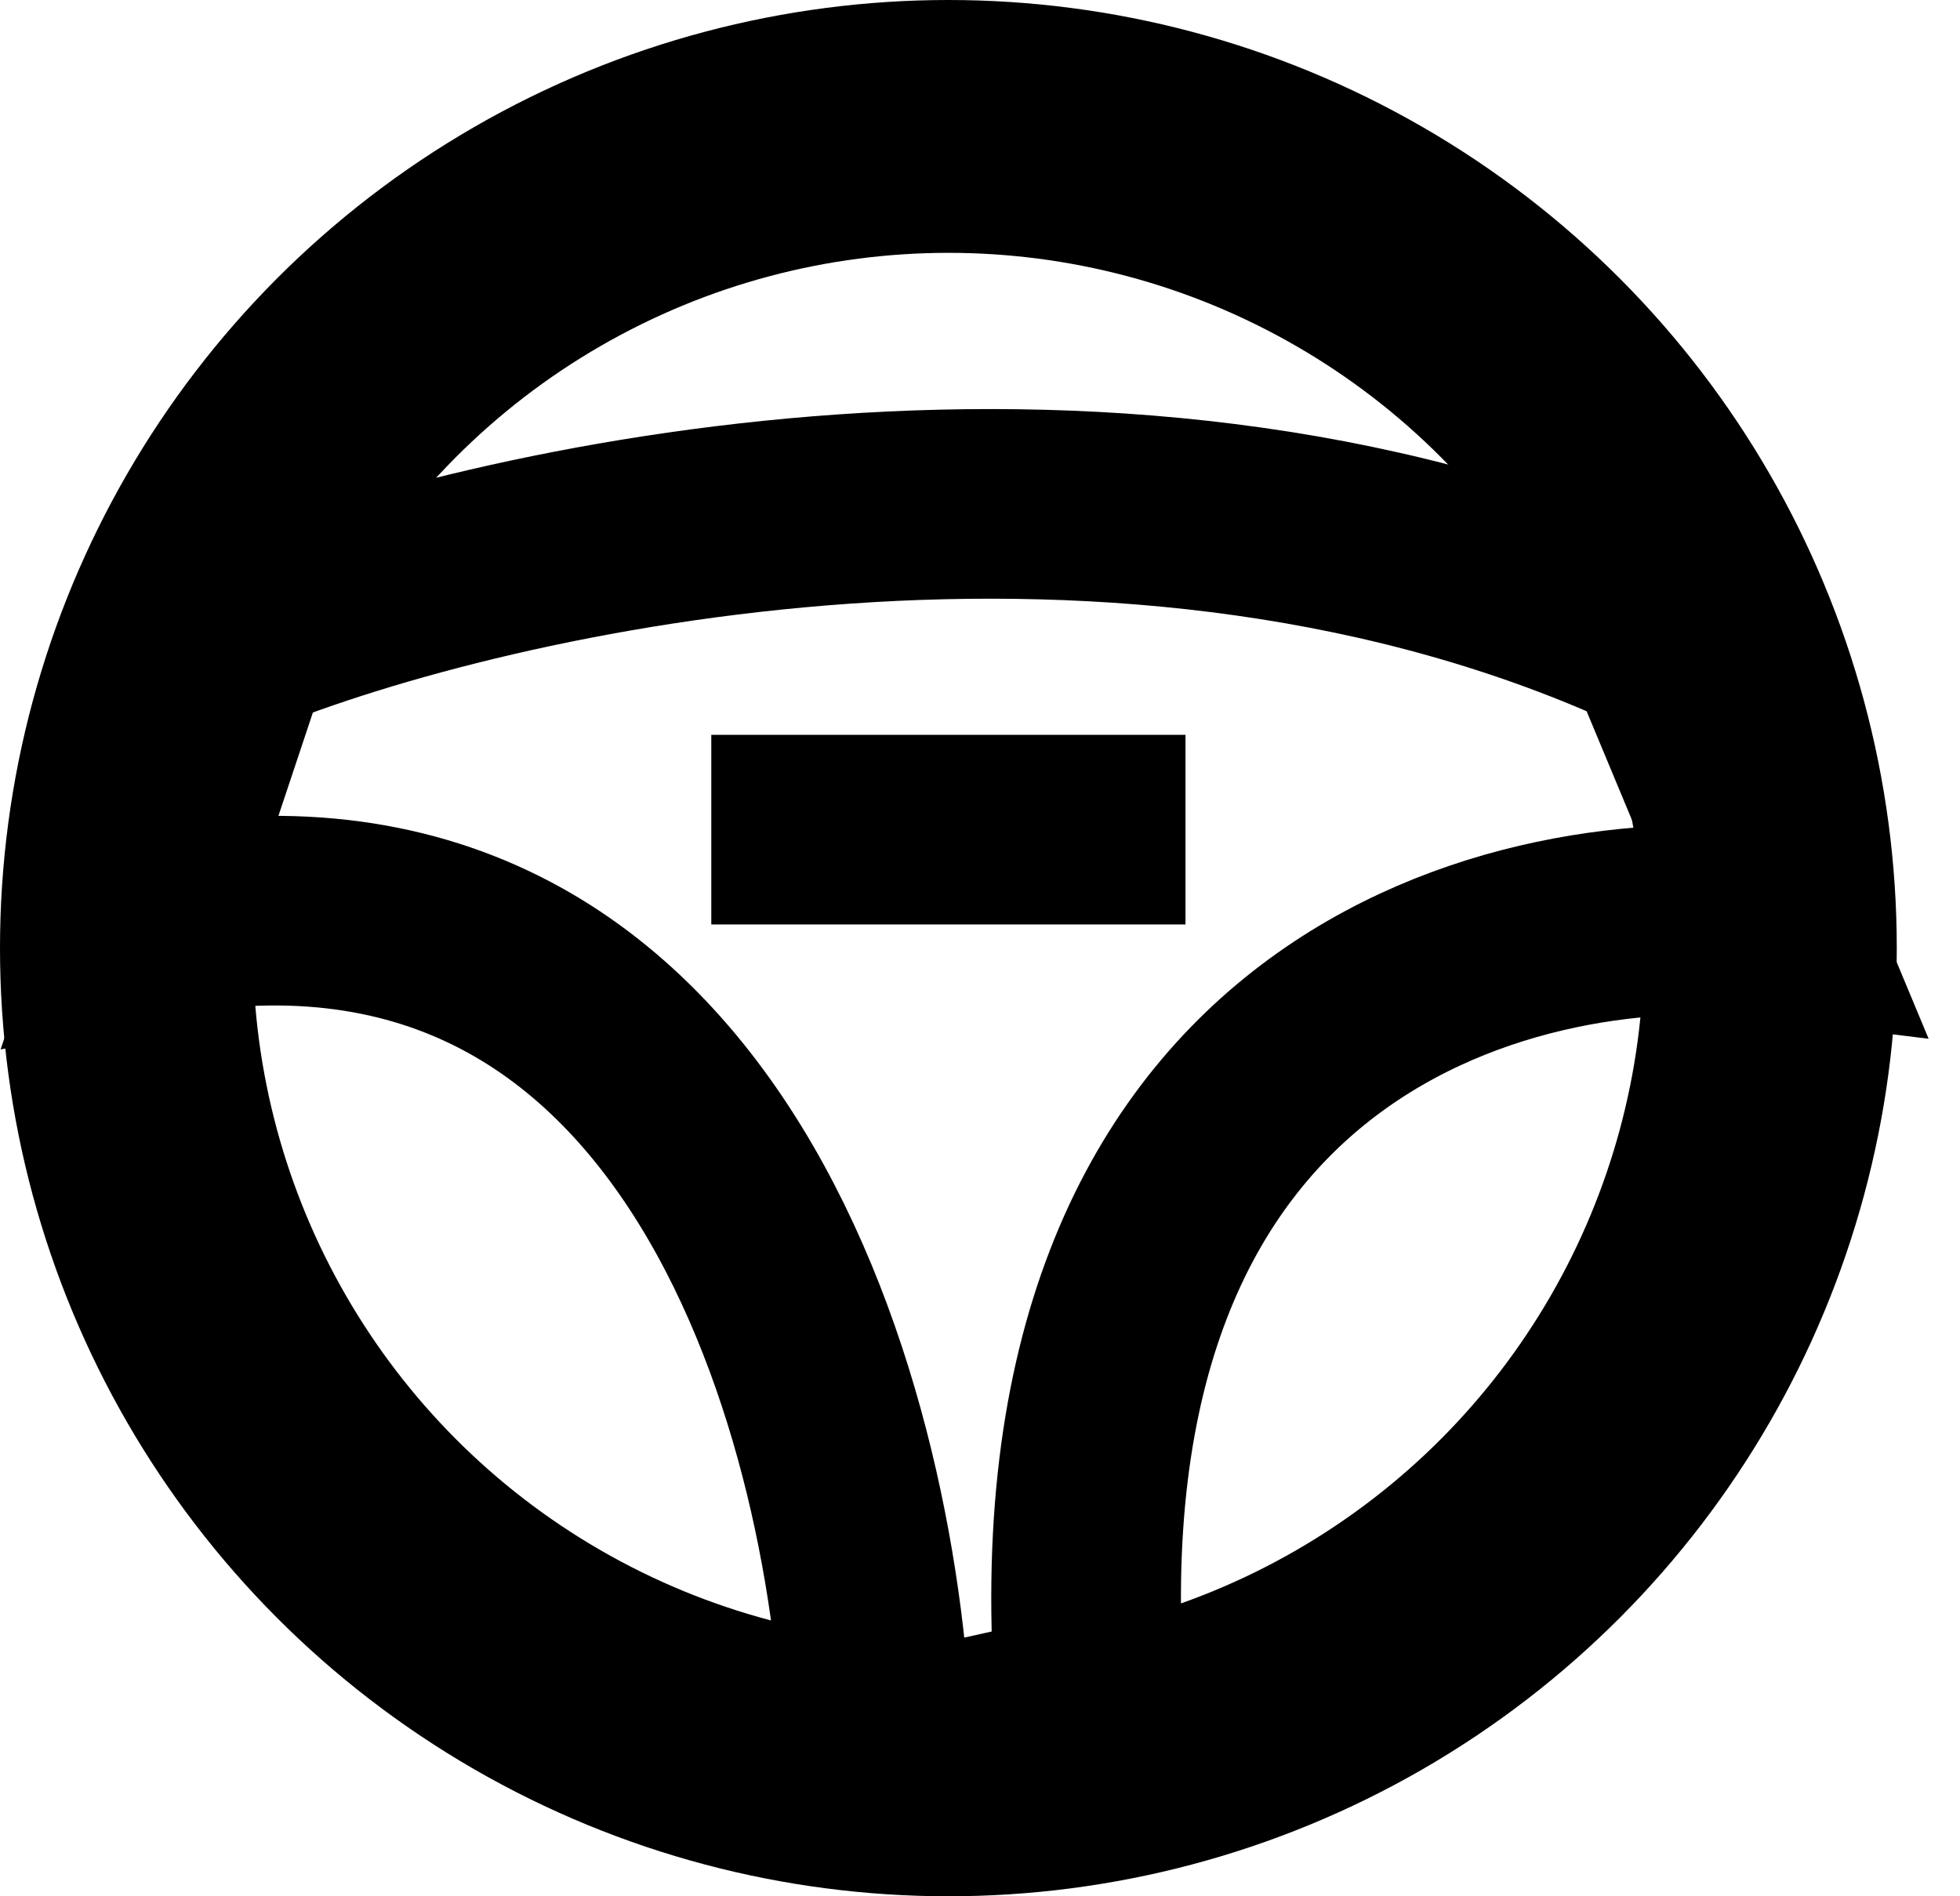 <svg width="31" height="30" viewBox="0 0 31 30" fill="none" xmlns="http://www.w3.org/2000/svg">
<circle cx="15" cy="15" r="13" stroke="black" stroke-width="4"/>
<path d="M11.25 13.125H18.75M3.75 10.125C7.75 8.5 17.85 6.225 26.25 10.125L28.125 14.625C24.125 14.125 16.35 15.9 17.25 27L13.875 27.75C13.75 22.625 11.25 12.825 2.25 14.625L3.75 10.125Z" stroke="black" stroke-width="3"/>
</svg>
